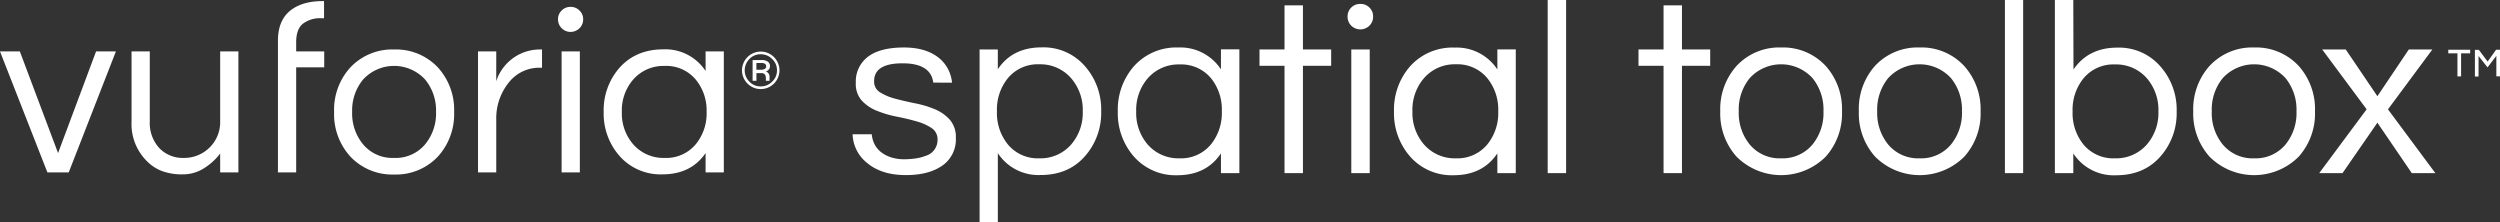 <svg id="Layer_1" data-name="Layer 1" xmlns="http://www.w3.org/2000/svg" viewBox="0 0 685.49 60.91">
  <rect x="0" y="0" width="685.49" height="60.91" fill="#333333" stroke="none"/>
  <defs>
    <style>
      .cls-1 {
        fill: #fff;
      }
    </style>
  </defs>
  <title>vuforia-spatialtoolbox-darkBG</title>
  <path class="cls-1" d="M37.71,22.63,24.77,55.81H18.93l-13-33.18h5.44L21.85,50.5,32.27,22.63Z" transform="translate(-5.93 -8.53)"/>
  <path class="cls-1" d="M66.3,55.81V50.63a16.63,16.63,0,0,1-4.38,4A10.73,10.73,0,0,1,56,56.34a15.78,15.78,0,0,1-5.71-.93,11.64,11.64,0,0,1-4.18-2.79A14.32,14.32,0,0,1,42,41.94V22.63h5V41.81a10.15,10.15,0,0,0,2.58,7.29,8.83,8.83,0,0,0,6.71,2.73A9.87,9.87,0,0,0,63.38,49a9.76,9.76,0,0,0,2.92-7.3V22.63h5V55.81Z" transform="translate(-5.93 -8.53)"/>
  <path class="cls-1" d="M94.17,13.54A7.73,7.73,0,0,0,88.9,15.1c-1.18,1-1.76,2.71-1.76,5v2.52h7.69V27H87.14v28.8h-5V19.71q0-5.45,3.25-8.16t9-2.72h.39v4.71Z" transform="translate(-5.93 -8.53)"/>
  <path class="cls-1" d="M114,22.1a15.74,15.74,0,0,1,12.07,5,17.26,17.26,0,0,1,4.38,12.14,17.27,17.27,0,0,1-4.38,12.14,15.74,15.74,0,0,1-12.07,5,15.76,15.76,0,0,1-12.08-5,17.27,17.27,0,0,1-4.38-12.14,17.26,17.26,0,0,1,4.38-12.14A15.76,15.76,0,0,1,114,22.1Zm0,29.73a10.5,10.5,0,0,0,8.49-3.72,13.26,13.26,0,0,0,3-8.89,13.26,13.26,0,0,0-3-8.89,11.55,11.55,0,0,0-17,0,13.26,13.26,0,0,0-3,8.89,13.26,13.26,0,0,0,3,8.89A10.48,10.48,0,0,0,114,51.83Z" transform="translate(-5.93 -8.53)"/>
  <path class="cls-1" d="M154.55,22.1v5H154a10.63,10.63,0,0,0-8.76,4.31A15.58,15.58,0,0,0,142,41.21v14.6h-5V22.63h5v8.16a12.57,12.57,0,0,1,12.21-8.69Z" transform="translate(-5.93 -8.53)"/>
  <path class="cls-1" d="M162.38,10.42a3.3,3.3,0,0,1,2.45,1,3.23,3.23,0,0,1,1,2.39,3.3,3.3,0,0,1-1,2.45,3.45,3.45,0,0,1-5.9-2.45,3.26,3.26,0,0,1,1-2.39A3.31,3.31,0,0,1,162.38,10.42Zm-2.46,12.21h5V55.81h-5Z" transform="translate(-5.93 -8.53)"/>
  <path class="cls-1" d="M199.4,50.5c-2.66,3.89-6.61,5.84-11.88,5.84a15,15,0,0,1-11.68-5,17.57,17.57,0,0,1-4.38-12.14,17.57,17.57,0,0,1,4.38-12.14q4.51-5,12-5A13.17,13.17,0,0,1,199.4,28V22.63h5V55.81h-5Zm-11.22,1.33a10.5,10.5,0,0,0,8.5-3.72,13.25,13.25,0,0,0,3-8.89,13.25,13.25,0,0,0-3-8.89,10.5,10.5,0,0,0-8.5-3.72,11,11,0,0,0-8.62,3.72,12.9,12.9,0,0,0-3.12,8.89,12.9,12.9,0,0,0,3.12,8.89A11,11,0,0,0,188.18,51.83Z" transform="translate(-5.93 -8.53)"/>
  <path class="cls-1" d="M214.52,22.68a5,5,0,0,1,2,.4,5.26,5.26,0,0,1,1.63,1.1,5.14,5.14,0,0,1,1.1,1.64,5.08,5.08,0,0,1,0,4,5.21,5.21,0,0,1-1.1,1.63,5.26,5.26,0,0,1-1.63,1.1,5,5,0,0,1-2,.4,4.91,4.91,0,0,1-2-.4,5.26,5.26,0,0,1-1.63-1.1,5.38,5.38,0,0,1-1.1-1.63,5.08,5.08,0,0,1,0-4,5.13,5.13,0,0,1,2.73-2.74A4.91,4.91,0,0,1,214.52,22.68Zm0,9.54a4.25,4.25,0,0,0,3.12-1.29,4.51,4.51,0,0,0,1-1.4,4.5,4.5,0,0,0,0-3.43,4.51,4.51,0,0,0-1-1.4,4.25,4.25,0,0,0-3.12-1.29,4.16,4.16,0,0,0-3.1,1.29,4.43,4.43,0,0,0-.95,4.83,4.51,4.51,0,0,0,.95,1.4A4.16,4.16,0,0,0,214.52,32.22Zm2.54-5.57a1.46,1.46,0,0,1-.3.91,1.58,1.58,0,0,1-.83.56,1.49,1.49,0,0,1,1,1.35,3.25,3.25,0,0,1,0,.51v.71h-1v-.57a2.31,2.31,0,0,0-.14-.93,1,1,0,0,0-1-.6h-1.45v2.1h-1.05V25h2.43a2.79,2.79,0,0,1,1.78.46A1.53,1.53,0,0,1,217.06,26.65Zm-2.42,1a1.86,1.86,0,0,0,1-.24.76.76,0,0,0,.37-.68.84.84,0,0,0-.3-.68,1.77,1.77,0,0,0-1.11-.25h-1.27v1.85Z" transform="translate(-5.93 -8.53)"/>
  <path class="cls-1" d="M677.24,23.16v-1h6v1h-2.49v6.32h-1V23.16Zm13.11-1h1.07v7.3h-1V23.85L688,27l-2.46-3.12v5.63h-1v-7.3h1.09l2.4,3.2Z" transform="translate(-5.93 -8.53)"/>
  <path class="cls-1" d="M261.83,31.18q-.68-5.3-8.45-5.29t-7.77,4.88a3.41,3.41,0,0,0,1.65,3.09,14.83,14.83,0,0,0,4.13,1.73q2.49.67,5.42,1.26a27.43,27.43,0,0,1,5.42,1.62,11.39,11.39,0,0,1,4.14,2.89,7.21,7.21,0,0,1,1.65,5,8.7,8.7,0,0,1-3.7,7.57q-3.7,2.61-10,2.61-6.73,0-10.7-3.39a10.4,10.4,0,0,1-3.91-7.8h5.25q.48,4.68,5.25,6.31a11.77,11.77,0,0,0,3.47.54,22.93,22.93,0,0,0,3.2-.21,12.79,12.79,0,0,0,2.89-.74A4.51,4.51,0,0,0,263,46.85a3.65,3.65,0,0,0-1.65-3.22,14.18,14.18,0,0,0-4.14-1.83c-1.66-.48-3.46-.91-5.42-1.29a29.49,29.49,0,0,1-5.41-1.6,11.4,11.4,0,0,1-4.14-2.78,6.85,6.85,0,0,1-1.65-4.88,8.49,8.49,0,0,1,3.33-7.16q3.33-2.53,9.86-2.54,6.19,0,9.76,3a9.84,9.84,0,0,1,3.43,6.65Z" transform="translate(-5.93 -8.53)"/>
  <path class="cls-1" d="M279.53,27.52q4-6,12.05-6a15,15,0,0,1,11.78,5.09,17.9,17.9,0,0,1,4.51,12.41,17.9,17.9,0,0,1-4.51,12.41q-4.51,5.09-12.12,5.09a13.32,13.32,0,0,1-11.71-6V69.44h-5V22.09h5Zm11.37-1.36a10.62,10.62,0,0,0-8.61,3.8,13.63,13.63,0,0,0-3,9.09,13.63,13.63,0,0,0,3,9.09,10.62,10.62,0,0,0,8.61,3.8,11.15,11.15,0,0,0,8.75-3.8,13.27,13.27,0,0,0,3.17-9.09A13.27,13.27,0,0,0,299.65,30,11.15,11.15,0,0,0,290.9,26.16Z" transform="translate(-5.93 -8.53)"/>
  <path class="cls-1" d="M340.71,50.58q-4,6-12,6a15.2,15.2,0,0,1-11.84-5.09,18,18,0,0,1-4.44-12.41,18,18,0,0,1,4.44-12.41A15.59,15.59,0,0,1,329,21.55a13.32,13.32,0,0,1,11.71,6v-5.5h5.05V56h-5.05Zm-11.37,1.36a10.62,10.62,0,0,0,8.61-3.8,13.63,13.63,0,0,0,3-9.09A13.63,13.63,0,0,0,338,30a10.62,10.62,0,0,0-8.61-3.8,11.15,11.15,0,0,0-8.75,3.8,13.27,13.27,0,0,0-3.17,9.09,13.27,13.27,0,0,0,3.17,9.09A11.15,11.15,0,0,0,329.34,51.94Z" transform="translate(-5.93 -8.53)"/>
  <path class="cls-1" d="M358.14,56V26.57h-6.86V22.09h6.86V10h5.05V22.09h7.74v4.48h-7.74V56Z" transform="translate(-5.93 -8.53)"/>
  <path class="cls-1" d="M378.94,9.61a3.36,3.36,0,0,1,2.49,1,3.31,3.31,0,0,1,1,2.44,3.39,3.39,0,0,1-1,2.51,3.55,3.55,0,0,1-5,0,3.43,3.43,0,0,1-1-2.51,3.35,3.35,0,0,1,1-2.44A3.39,3.39,0,0,1,378.94,9.61Zm-2.49,12.48h5.05V56h-5.05Z" transform="translate(-5.93 -8.53)"/>
  <path class="cls-1" d="M416.5,50.58q-4,6-12.05,6a15.2,15.2,0,0,1-11.84-5.09,18,18,0,0,1-4.45-12.41,18,18,0,0,1,4.45-12.41,15.59,15.59,0,0,1,12.18-5.09,13.32,13.32,0,0,1,11.71,6v-5.5h5.05V56H416.5Zm-11.37,1.36a10.62,10.62,0,0,0,8.61-3.8,13.63,13.63,0,0,0,3-9.09,13.63,13.63,0,0,0-3-9.09,10.62,10.62,0,0,0-8.61-3.8,11.15,11.15,0,0,0-8.75,3.8,13.27,13.27,0,0,0-3.17,9.09,13.27,13.27,0,0,0,3.17,9.09A11.15,11.15,0,0,0,405.13,51.94Z" transform="translate(-5.93 -8.53)"/>
  <path class="cls-1" d="M435.35,56H430.3V8.53h5.05Z" transform="translate(-5.93 -8.53)"/>
  <path class="cls-1" d="M462.07,56V26.57H455.2V22.09h6.87V10h5.05V22.09h7.74v4.48h-7.74V56Z" transform="translate(-5.93 -8.53)"/>
  <path class="cls-1" d="M494.31,21.55a15.94,15.94,0,0,1,12.25,5.09A17.73,17.73,0,0,1,511,39.05a17.73,17.73,0,0,1-4.44,12.41,17.29,17.29,0,0,1-24.5,0,17.73,17.73,0,0,1-4.44-12.41,17.73,17.73,0,0,1,4.44-12.41A15.93,15.93,0,0,1,494.31,21.55Zm0,30.39a10.62,10.62,0,0,0,8.61-3.8,13.63,13.63,0,0,0,3-9.09,13.63,13.63,0,0,0-3-9.09,11.67,11.67,0,0,0-17.23,0,13.63,13.63,0,0,0-3,9.09,13.63,13.63,0,0,0,3,9.09A10.63,10.63,0,0,0,494.31,51.94Z" transform="translate(-5.93 -8.53)"/>
  <path class="cls-1" d="M532.27,21.55a15.93,15.93,0,0,1,12.25,5.09A17.73,17.73,0,0,1,549,39.05a17.73,17.73,0,0,1-4.44,12.41,17.29,17.29,0,0,1-24.5,0,17.73,17.73,0,0,1-4.44-12.41A17.73,17.73,0,0,1,520,26.64,15.93,15.93,0,0,1,532.27,21.55Zm0,30.39a10.63,10.63,0,0,0,8.62-3.8,13.63,13.63,0,0,0,3-9.09,13.63,13.63,0,0,0-3-9.09,11.68,11.68,0,0,0-17.24,0,13.68,13.68,0,0,0-3,9.09,13.68,13.68,0,0,0,3,9.09A10.64,10.64,0,0,0,532.27,51.94Z" transform="translate(-5.93 -8.53)"/>
  <path class="cls-1" d="M560.67,56h-5V8.53h5Z" transform="translate(-5.93 -8.53)"/>
  <path class="cls-1" d="M574.47,27.59q4.11-6,12-6a15,15,0,0,1,11.78,5.09,17.86,17.86,0,0,1,4.51,12.41,17.86,17.86,0,0,1-4.51,12.41q-4.51,5.09-12.15,5.09a13.24,13.24,0,0,1-11.68-6V56h-5.05V8.53h5.05Zm11.38,24.35a11.16,11.16,0,0,0,8.75-3.8,13.26,13.26,0,0,0,3.16-9.09A13.26,13.26,0,0,0,594.6,30a11.16,11.16,0,0,0-8.75-3.8,10.63,10.63,0,0,0-8.62,3.8,13.63,13.63,0,0,0-3,9.09,13.63,13.63,0,0,0,3,9.09A10.63,10.63,0,0,0,585.85,51.94Z" transform="translate(-5.93 -8.53)"/>
  <path class="cls-1" d="M624,21.55a15.93,15.93,0,0,1,12.25,5.09,17.73,17.73,0,0,1,4.44,12.41,17.73,17.73,0,0,1-4.44,12.41,17.29,17.29,0,0,1-24.5,0,17.73,17.73,0,0,1-4.44-12.41,17.73,17.73,0,0,1,4.44-12.41A15.94,15.94,0,0,1,624,21.55Zm0,30.39a10.63,10.63,0,0,0,8.62-3.8,13.63,13.63,0,0,0,3-9.09,13.63,13.63,0,0,0-3-9.09,11.67,11.67,0,0,0-17.23,0,13.63,13.63,0,0,0-3,9.09,13.63,13.63,0,0,0,3,9.09A10.62,10.62,0,0,0,624,51.94Z" transform="translate(-5.93 -8.53)"/>
  <path class="cls-1" d="M660.7,38.51l13,17.5h-6.46L657.8,42.17,648.24,56h-6.39l13-17.5L642.66,22.09h6.46l8.68,12.82,8.62-12.82h6.46Z" transform="translate(-5.93 -8.53)"/>
</svg>
